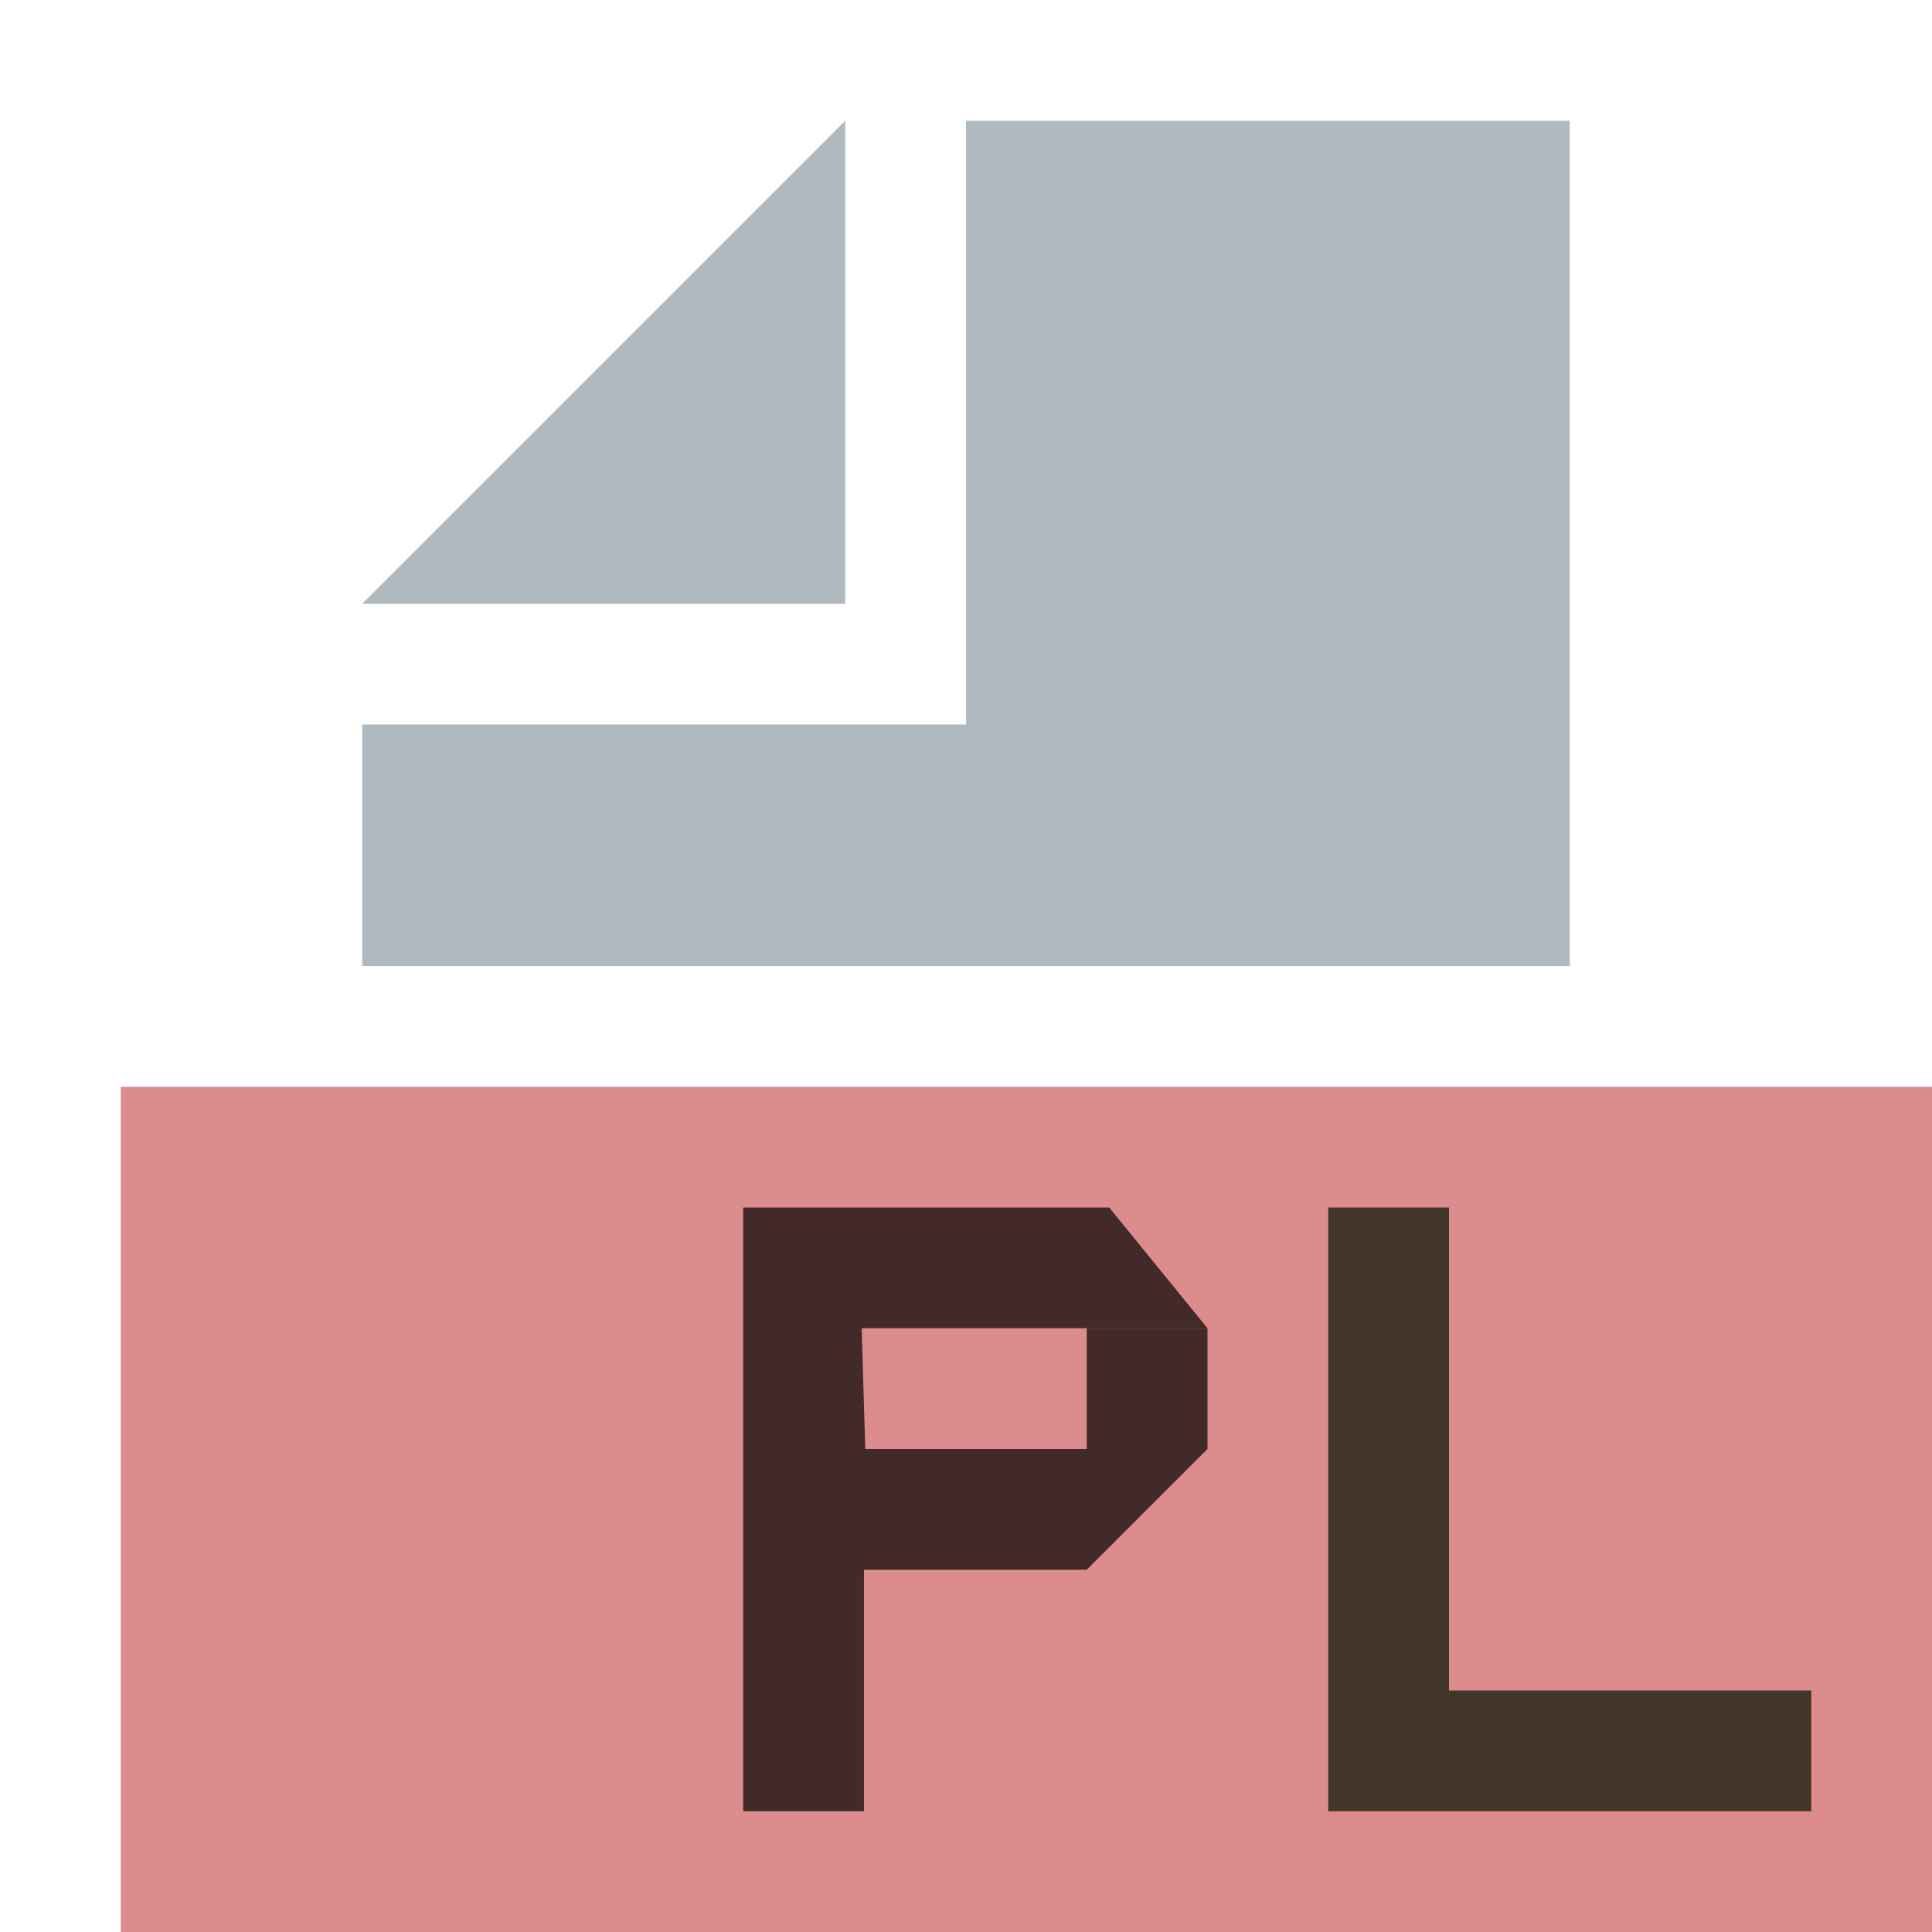<svg xmlns="http://www.w3.org/2000/svg" viewBox="0 0 16 16"
     width="16" height="16">
    <g fill-rule="evenodd">
        <path d="M7 1L3 5h4z" fill="#9aa7b0" fill-opacity=".8"/>
        <path d="M8 1v5H3v2h10V1z" fill="#9aa7b0" fill-opacity=".8"/>
        <path d="M1 16h15V9H1z" fill="#CD5C5C" fill-opacity=".7"/>
    </g>
    <path d="M11 15v-5h1v4h3v1h-4" fill="#001000" fill-opacity=".7"/>
    <path d="M6.155 10v5h1v-2H9l1-1H7.166l-.03-1H10l-.814-1h-3.03"
          fill-opacity=".7"/>
    <path d="M10 11v1H9v-1h1" fill-opacity=".7"/>
</svg>